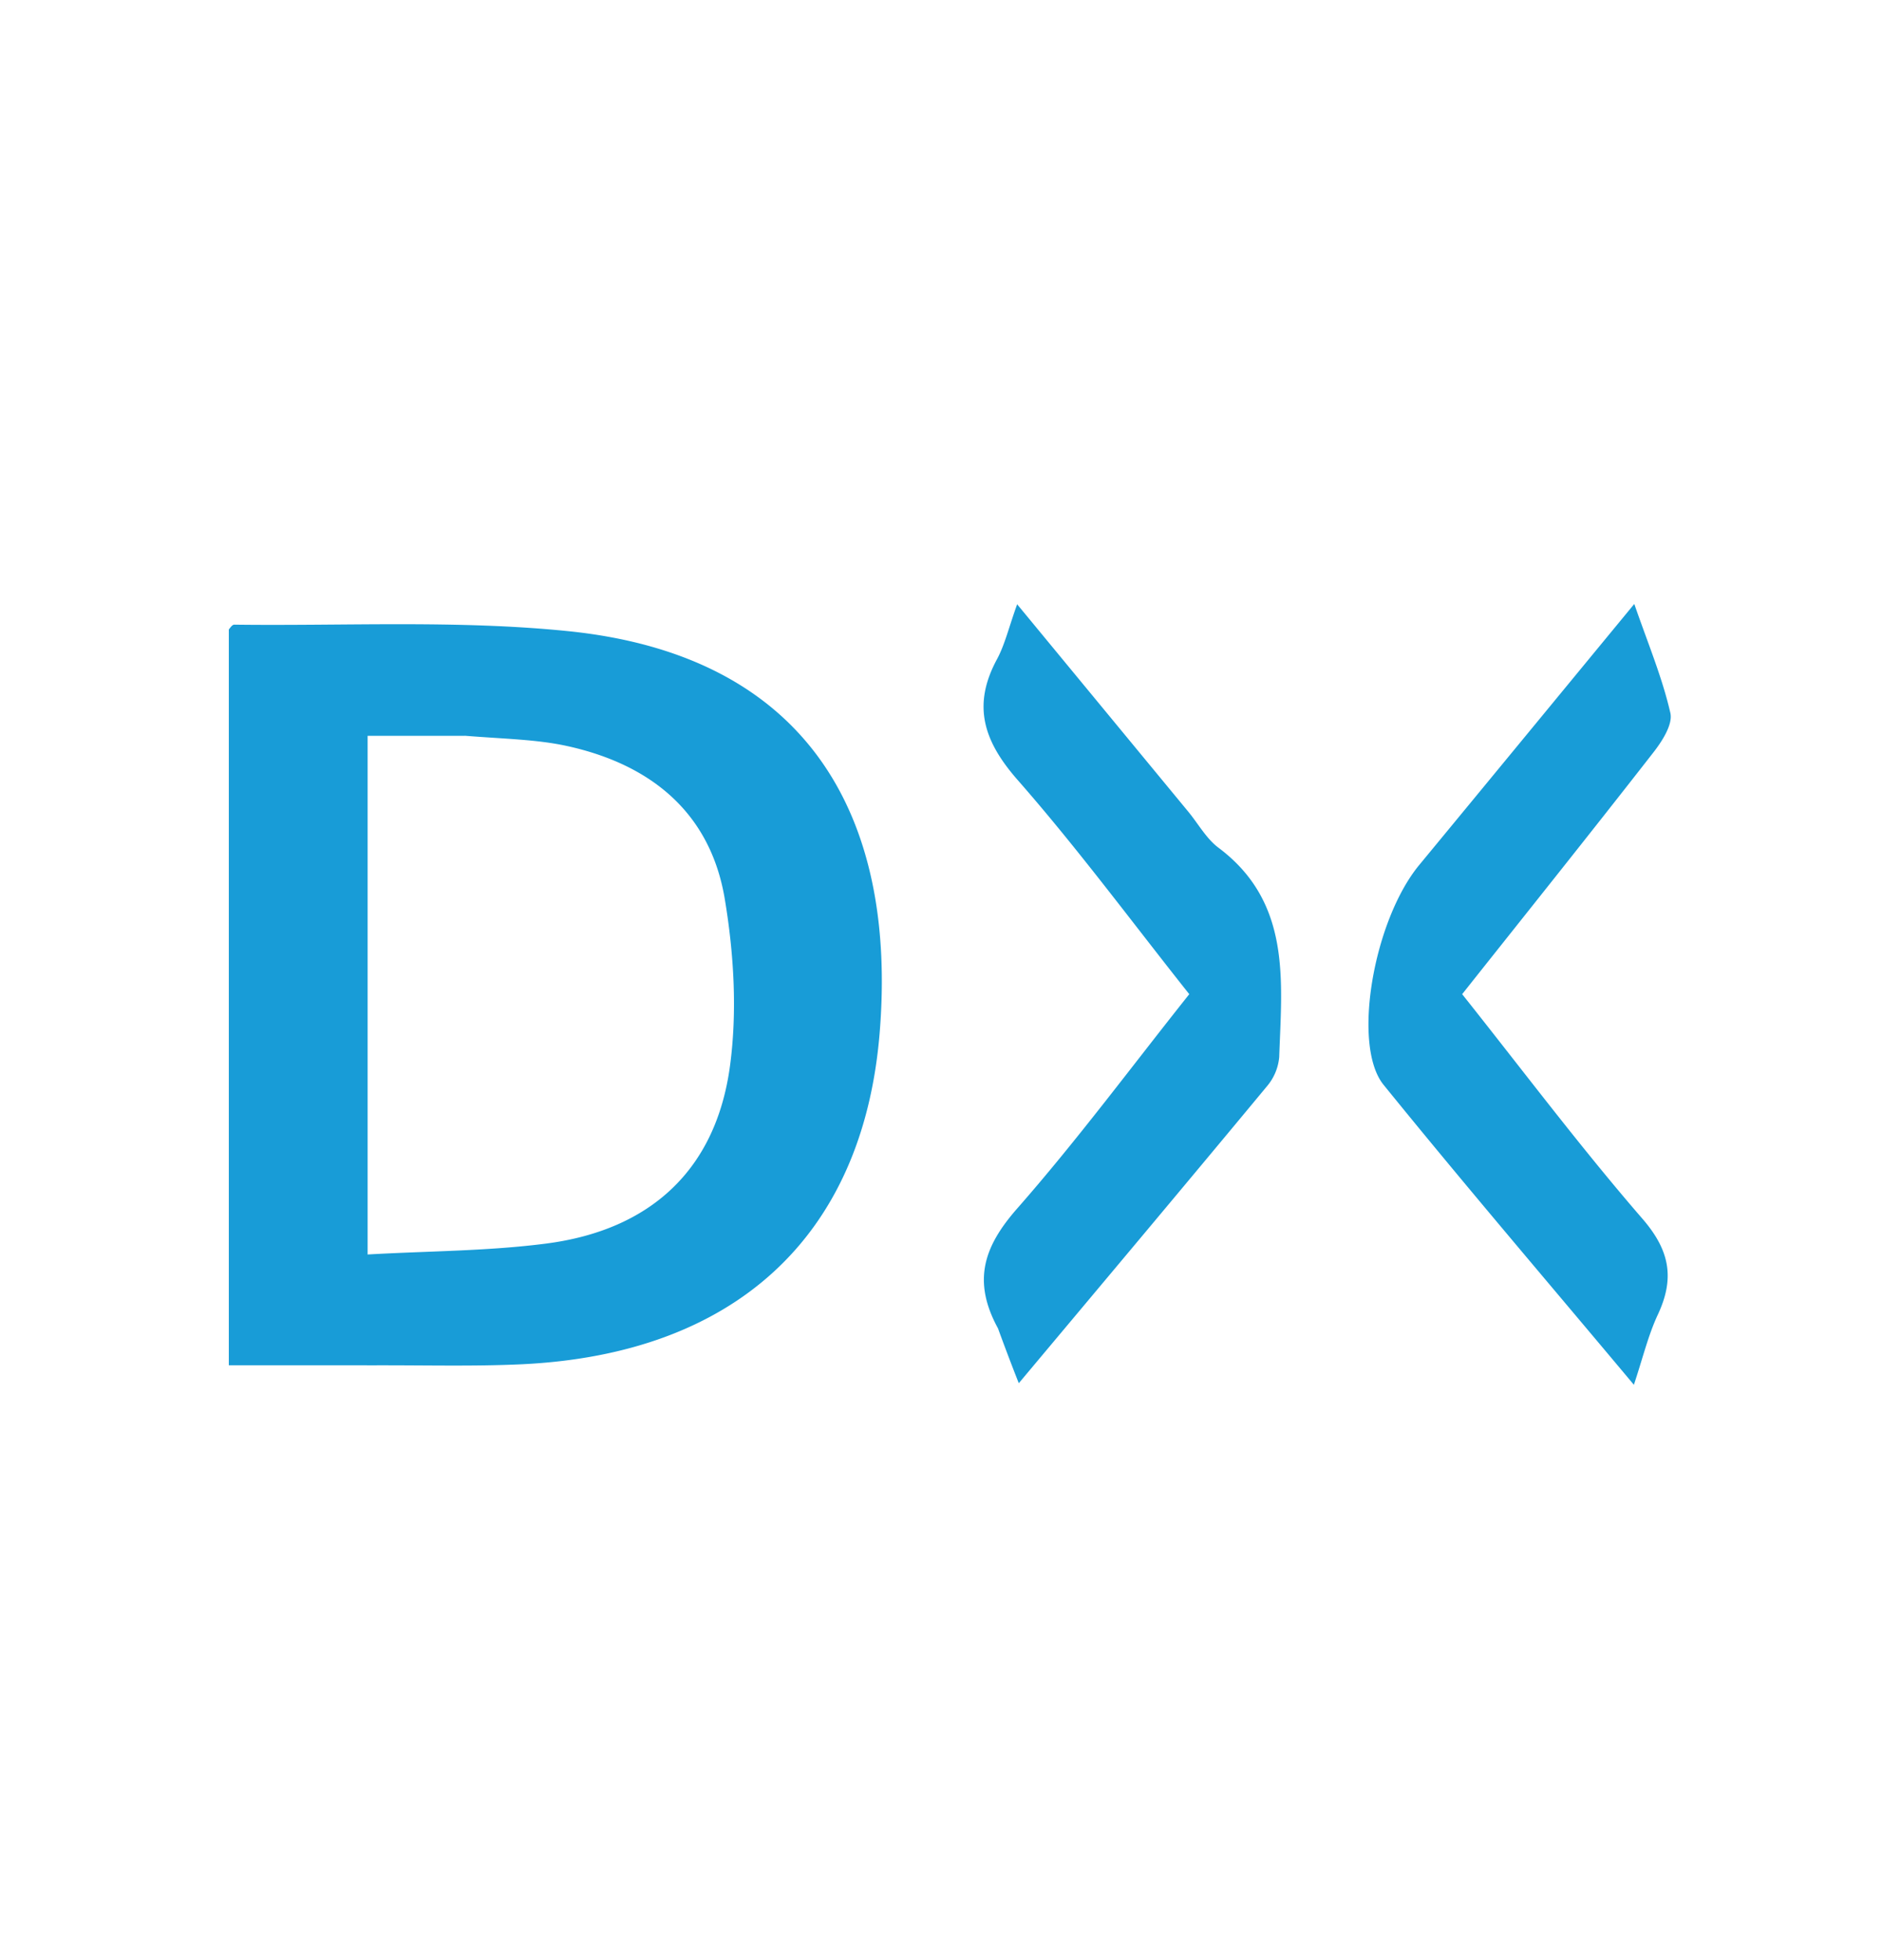 <svg viewBox="0 0 24 25" fill="none" xmlns="http://www.w3.org/2000/svg"><g clip-path="url(#a)" fill="#189CD7"><path d="M4.68 17.413H2.918V8.028c.012-.011.041-.062.07-.061 1.417.018 2.843-.06 4.248.082 3.08.31 4.209 2.38 3.981 5.133C11 15.792 9.352 17.27 6.659 17.4c-.639.03-1.279.01-1.978.014Zm1.246-8.028H4.688V16c.786-.045 1.54-.043 2.283-.14 1.33-.174 2.16-.946 2.338-2.264.094-.697.05-1.436-.067-2.134-.186-1.104-.95-1.716-2.015-1.948-.386-.084-.79-.089-1.3-.13ZM12.727 16.943c-.335-.613-.174-1.053.246-1.531.763-.869 1.453-1.802 2.193-2.732-.736-.927-1.424-1.86-2.187-2.73-.434-.494-.585-.95-.265-1.542.1-.186.149-.4.257-.701l2.182 2.645c.127.154.229.342.384.459.934.699.809 1.7.776 2.672a.666.666 0 0 1-.155.37c-1.032 1.245-2.072 2.483-3.166 3.789a28.58 28.58 0 0 1-.265-.699ZM18.094 11.038c.916-1.11 1.803-2.189 2.747-3.335.175.506.357.939.46 1.39.034.146-.106.363-.219.507-.797 1.023-1.607 2.035-2.436 3.08.772.97 1.502 1.944 2.297 2.862.352.406.416.76.198 1.226-.122.261-.19.548-.305.894-1.1-1.314-2.164-2.557-3.193-3.827-.405-.502-.128-2.089.451-2.797Z"/></g><defs><clipPath id="a"><path fill="#fff" transform="translate(0 .5)" d="M0 0h24v24H0z"/></clipPath></defs></svg>